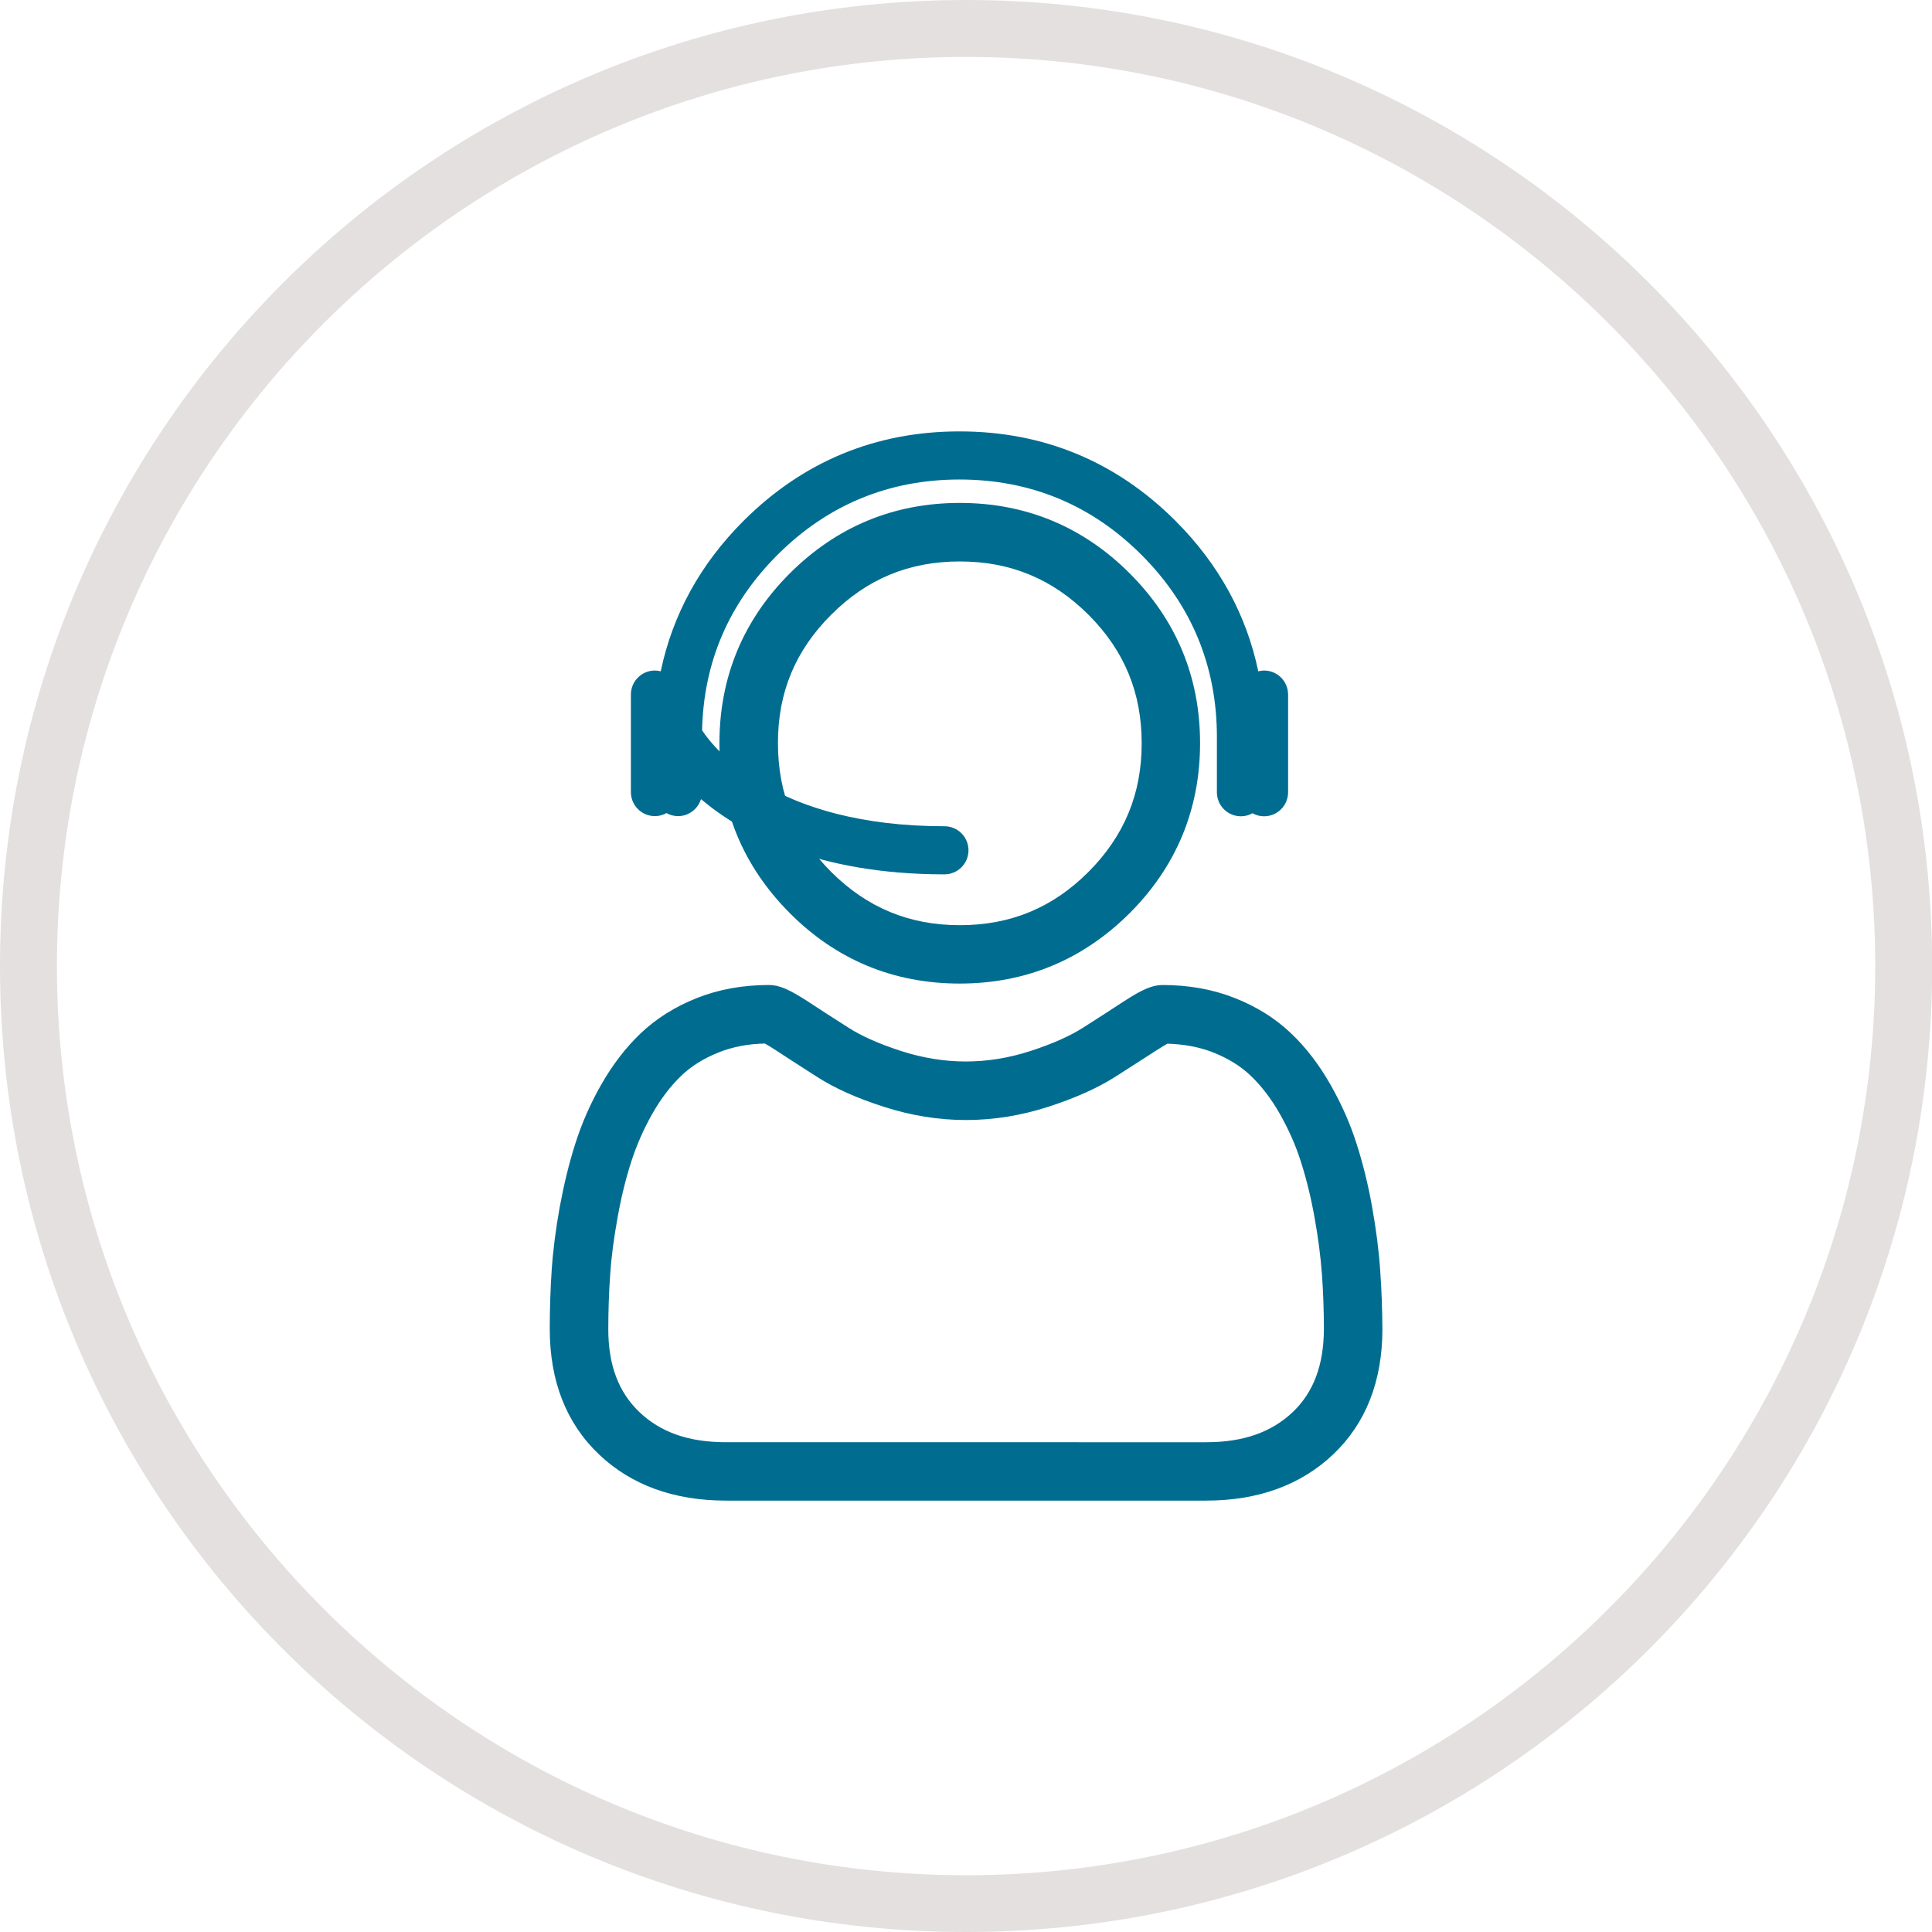 <?xml version="1.0" encoding="utf-8"?>
<!-- Generator: Adobe Illustrator 23.0.0, SVG Export Plug-In . SVG Version: 6.00 Build 0)  -->
<svg version="1.1" id="Capa_2" xmlns="http://www.w3.org/2000/svg" xmlns:xlink="http://www.w3.org/1999/xlink" x="0px" y="0px"
	 viewBox="0 0 120.47 120.47" style="enable-background:new 0 0 120.47 120.47;" xml:space="preserve">
<style type="text/css">
	.st0{fill:#006D90;}
	.st1{fill:#E4E0E0;}
</style>
<g>
	<g>
		<path class="st0" d="M59.84,61.33c4.12,0,7.68-1.48,10.6-4.39c2.91-2.91,4.39-6.48,4.39-10.6c0-4.12-1.48-7.68-4.39-10.59
			c-2.91-2.91-6.48-4.39-10.59-4.39c-4.12,0-7.68,1.48-10.6,4.39c-2.91,2.91-4.39,6.48-4.39,10.59c0,4.12,1.48,7.68,4.39,10.6
			C52.16,59.86,55.73,61.33,59.84,61.33L59.84,61.33z M51.83,38.33c2.24-2.24,4.86-3.32,8.02-3.32c3.16,0,5.78,1.09,8.02,3.32
			c2.24,2.24,3.32,4.86,3.32,8.02c0,3.16-1.09,5.78-3.32,8.02c-2.24,2.24-4.86,3.32-8.02,3.32c-3.16,0-5.78-1.09-8.02-3.32
			c-2.24-2.24-3.32-4.86-3.32-8.02C48.5,43.19,49.59,40.57,51.83,38.33L51.83,38.33z M51.83,38.33"/>
		<path class="st0" d="M86.06,79.2c-0.08-1.21-0.25-2.53-0.5-3.93c-0.25-1.41-0.58-2.74-0.97-3.95c-0.4-1.26-0.95-2.5-1.63-3.69
			c-0.7-1.23-1.52-2.31-2.45-3.19c-0.97-0.93-2.15-1.67-3.52-2.21c-1.36-0.54-2.88-0.81-4.49-0.81c-0.64,0-1.25,0.26-2.44,1.03
			c-0.73,0.48-1.58,1.03-2.54,1.64c-0.82,0.52-1.92,1.01-3.28,1.45c-1.33,0.43-2.68,0.65-4.02,0.65c-1.33,0-2.68-0.22-4.02-0.65
			c-1.36-0.44-2.47-0.93-3.28-1.45c-0.94-0.6-1.8-1.15-2.54-1.64c-1.19-0.77-1.8-1.03-2.43-1.03c-1.62,0-3.13,0.27-4.49,0.81
			c-1.37,0.54-2.55,1.29-3.52,2.21c-0.92,0.88-1.75,1.96-2.45,3.19c-0.68,1.19-1.22,2.43-1.62,3.69c-0.39,1.22-0.71,2.55-0.97,3.95
			c-0.25,1.39-0.42,2.72-0.5,3.93c-0.08,1.19-0.12,2.42-0.12,3.67c0,3.25,1.03,5.88,3.07,7.82c2.01,1.91,4.67,2.88,7.91,2.88h29.96
			c3.23,0,5.89-0.97,7.91-2.88c2.04-1.94,3.07-4.57,3.07-7.82C86.19,81.63,86.15,80.39,86.06,79.2L86.06,79.2z M80.61,88.05
			c-1.33,1.26-3.09,1.88-5.39,1.88H45.26c-2.3,0-4.06-0.61-5.39-1.88c-1.3-1.24-1.94-2.93-1.94-5.17c0-1.17,0.04-2.32,0.12-3.42
			c0.07-1.08,0.23-2.28,0.46-3.54c0.22-1.25,0.51-2.42,0.85-3.48c0.33-1.02,0.77-2.03,1.32-3c0.53-0.93,1.13-1.72,1.8-2.36
			c0.62-0.6,1.41-1.09,2.34-1.46c0.86-0.34,1.82-0.53,2.87-0.55c0.13,0.07,0.36,0.2,0.72,0.44c0.75,0.49,1.61,1.05,2.57,1.66
			c1.08,0.69,2.46,1.31,4.12,1.84c1.69,0.55,3.42,0.83,5.14,0.83c1.71,0,3.44-0.28,5.14-0.83c1.66-0.54,3.05-1.16,4.12-1.84
			c0.98-0.62,1.82-1.17,2.57-1.65c0.37-0.24,0.6-0.37,0.72-0.44c1.05,0.03,2.01,0.21,2.87,0.55c0.93,0.37,1.72,0.86,2.34,1.46
			c0.67,0.64,1.27,1.43,1.8,2.36c0.55,0.97,1,1.98,1.32,3c0.34,1.06,0.63,2.24,0.85,3.48c0.23,1.27,0.38,2.46,0.46,3.54v0
			c0.08,1.1,0.12,2.25,0.12,3.42C82.54,85.12,81.91,86.81,80.61,88.05L80.61,88.05z M80.61,88.05"/>
	</g>
	<path class="st0" d="M78.82,41.81c-0.12,0-0.24,0.02-0.36,0.05c-0.74-3.53-2.46-6.68-5.16-9.38c-3.7-3.7-8.23-5.58-13.47-5.58
		s-9.76,1.88-13.47,5.58c-2.7,2.7-4.42,5.85-5.16,9.38c-0.11-0.03-0.23-0.05-0.36-0.05c-0.83,0-1.5,0.67-1.5,1.5v6.08
		c0,0.83,0.67,1.5,1.5,1.5c0.26,0,0.5-0.07,0.72-0.19c0.21,0.12,0.46,0.19,0.72,0.19c0.67,0,1.24-0.45,1.43-1.06
		c2.59,2.19,7.28,4.69,15.18,4.69c0.83,0,1.5-0.67,1.5-1.5s-0.67-1.5-1.5-1.5c-10.5,0-14.3-4.76-15.11-5.98
		c0.09-4.24,1.67-7.92,4.7-10.94c3.12-3.12,6.94-4.7,11.35-4.7s8.23,1.58,11.35,4.7c3.12,3.12,4.7,6.94,4.7,11.35v3.45
		c0,0.83,0.67,1.5,1.5,1.5c0.26,0,0.5-0.07,0.72-0.19c0.21,0.12,0.46,0.19,0.72,0.19c0.83,0,1.5-0.67,1.5-1.5v-6.08
		C80.32,42.48,79.65,41.81,78.82,41.81z"/>
</g>
<path class="st1" d="M60.24,0C26.97,0,0,26.97,0,60.24c0,33.27,26.97,60.23,60.24,60.23s60.24-26.97,60.24-60.23
	C120.47,26.97,93.5,0,60.24,0z M60.24,116.93c-31.26,0-56.69-25.43-56.69-56.69c0-31.26,25.43-56.69,56.69-56.69
	c31.26,0,56.69,25.43,56.69,56.69C116.93,91.5,91.5,116.93,60.24,116.93z"/>
</svg>
